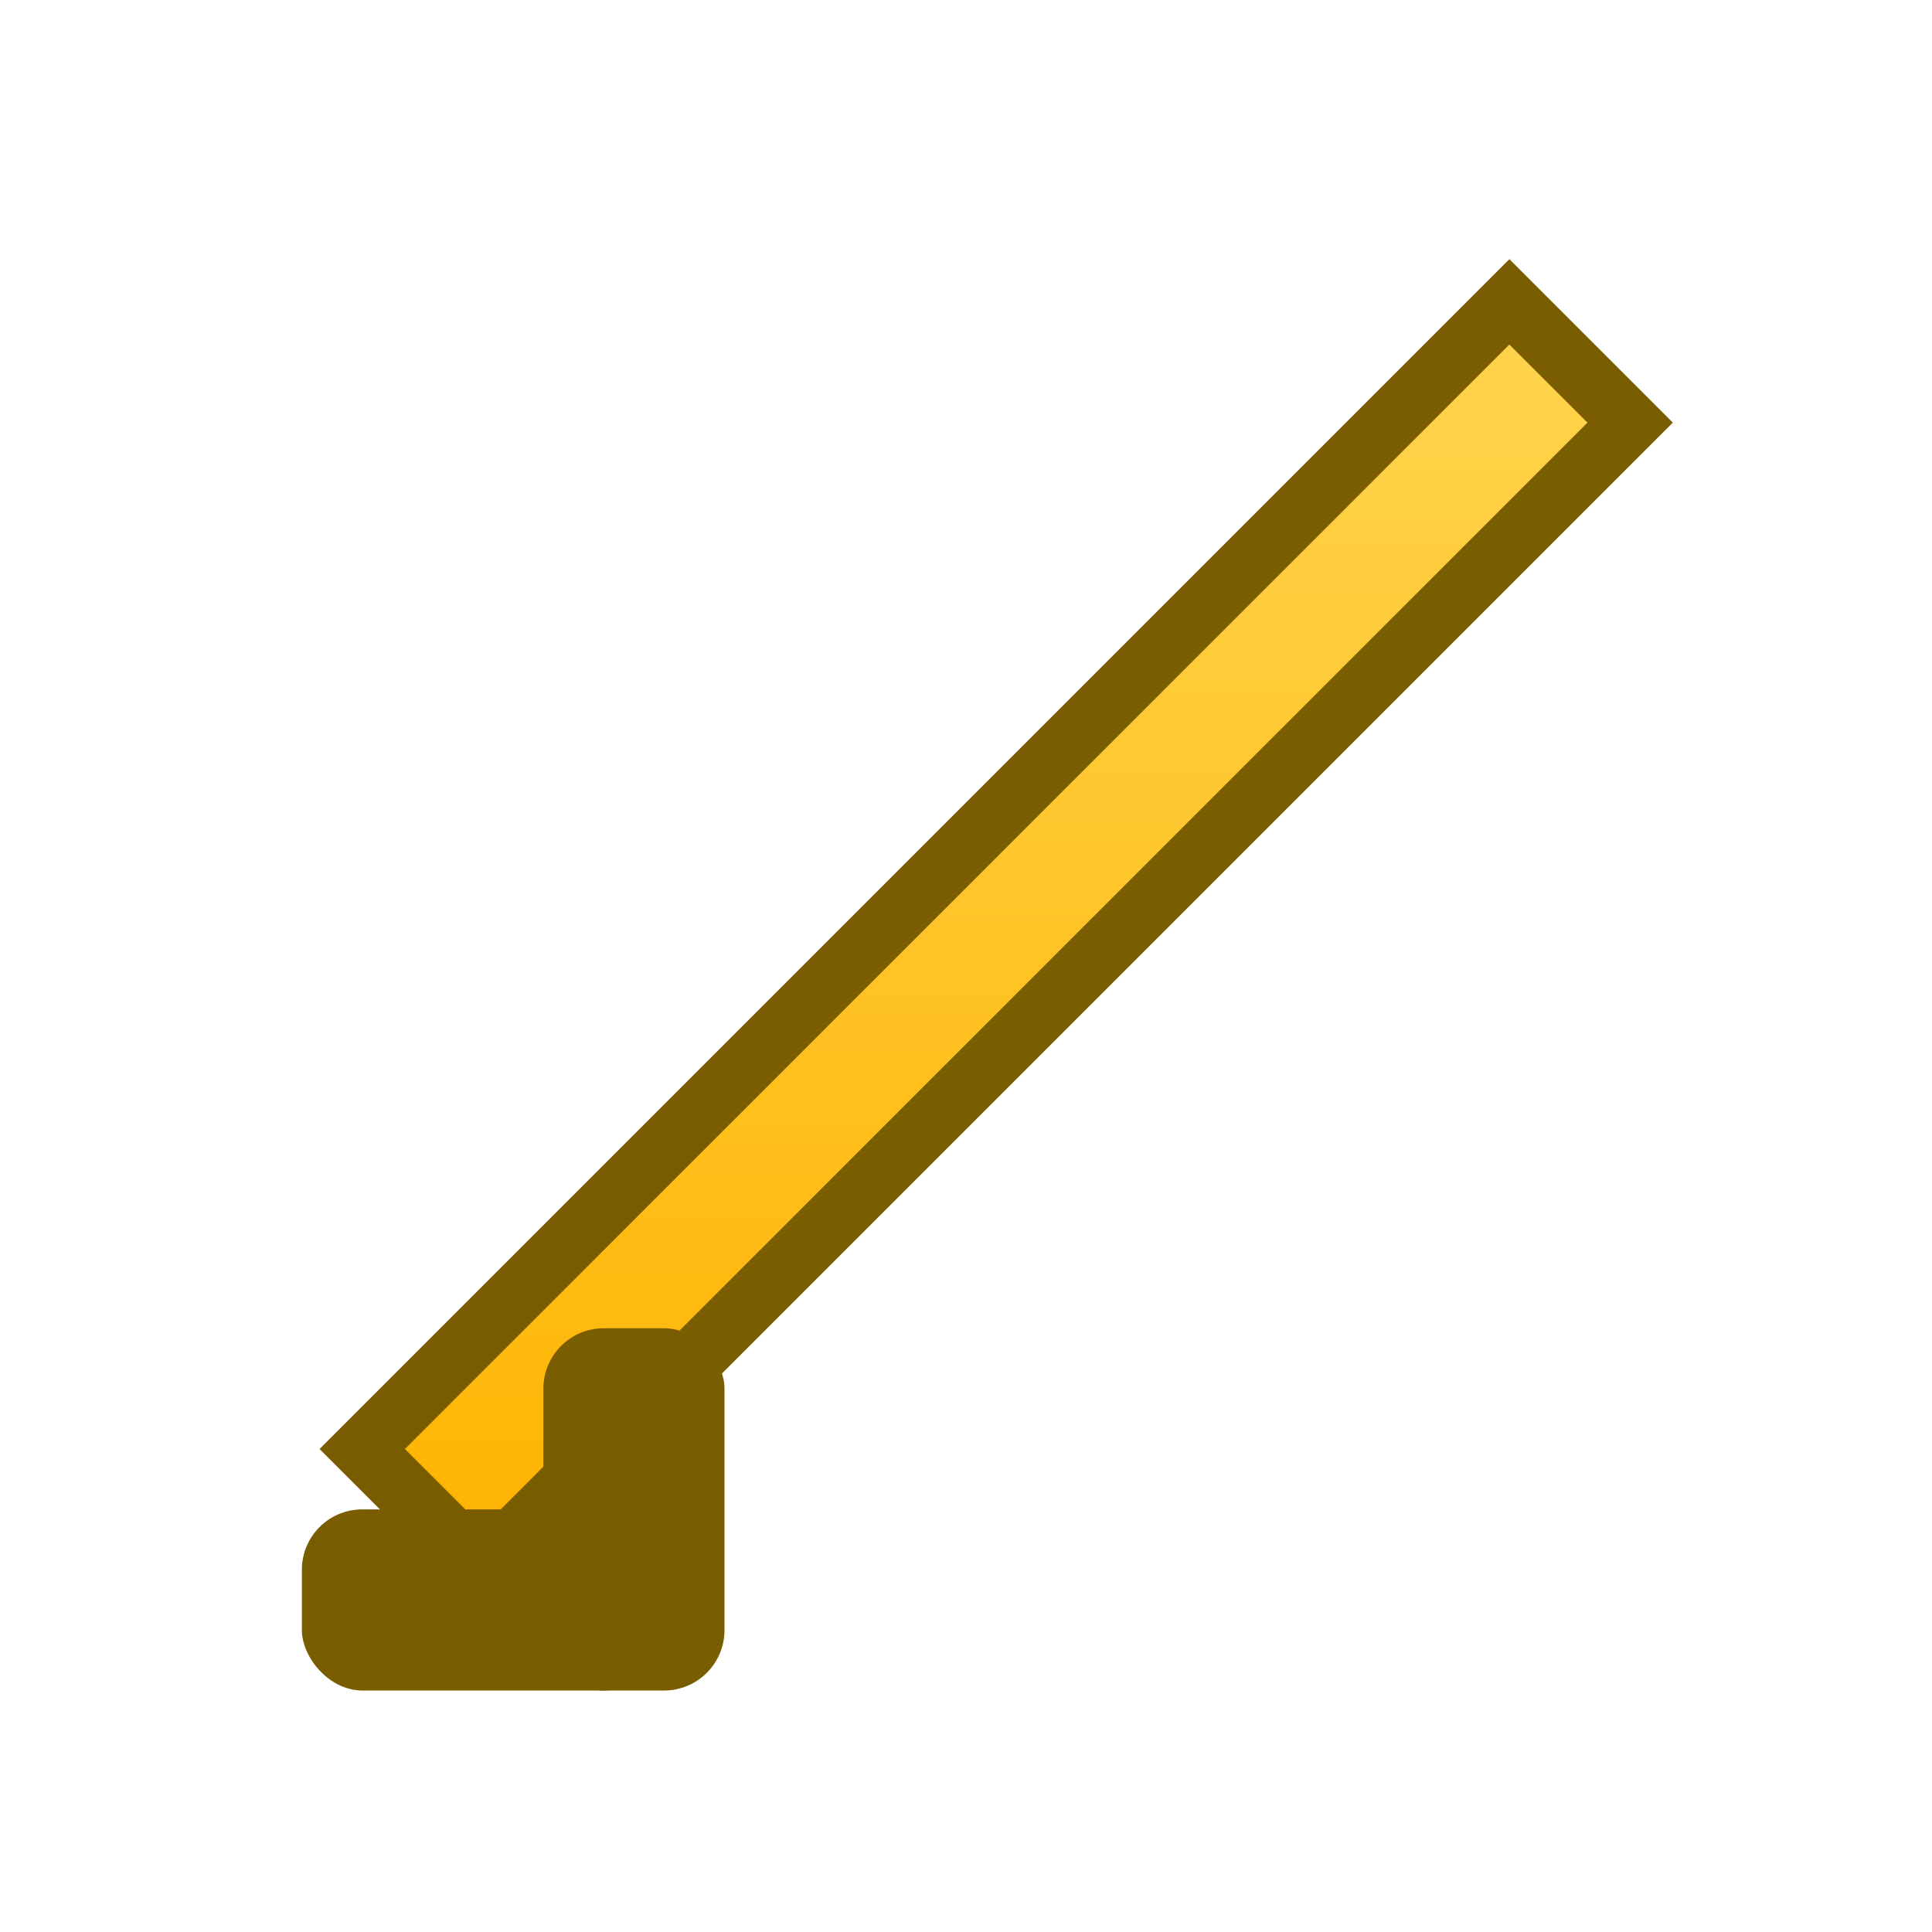 <svg xmlns="http://www.w3.org/2000/svg" width="64" height="64" viewBox="0 0 64 64">
  <defs>
    <linearGradient id="yg" x1="0" x2="0" y1="0" y2="1">
      <stop offset="0%" stop-color="#ffd54f"/>
      <stop offset="100%" stop-color="#ffb300"/>
    </linearGradient>
  </defs>
  <rect x="0" y="0" width="64" height="64" fill="none"/>
  <path d="M12 48 L28 32 L50 10 L54 14 L32 36 L16 52 Z" fill="url(#yg)" stroke="#7a5d00" stroke-width="2"/>
  <rect x="10" y="50" width="12" height="6" rx="2" fill="#7a5d00"/>
  <rect x="18" y="44" width="6" height="12" rx="2" fill="#7a5d00"/>
</svg>

